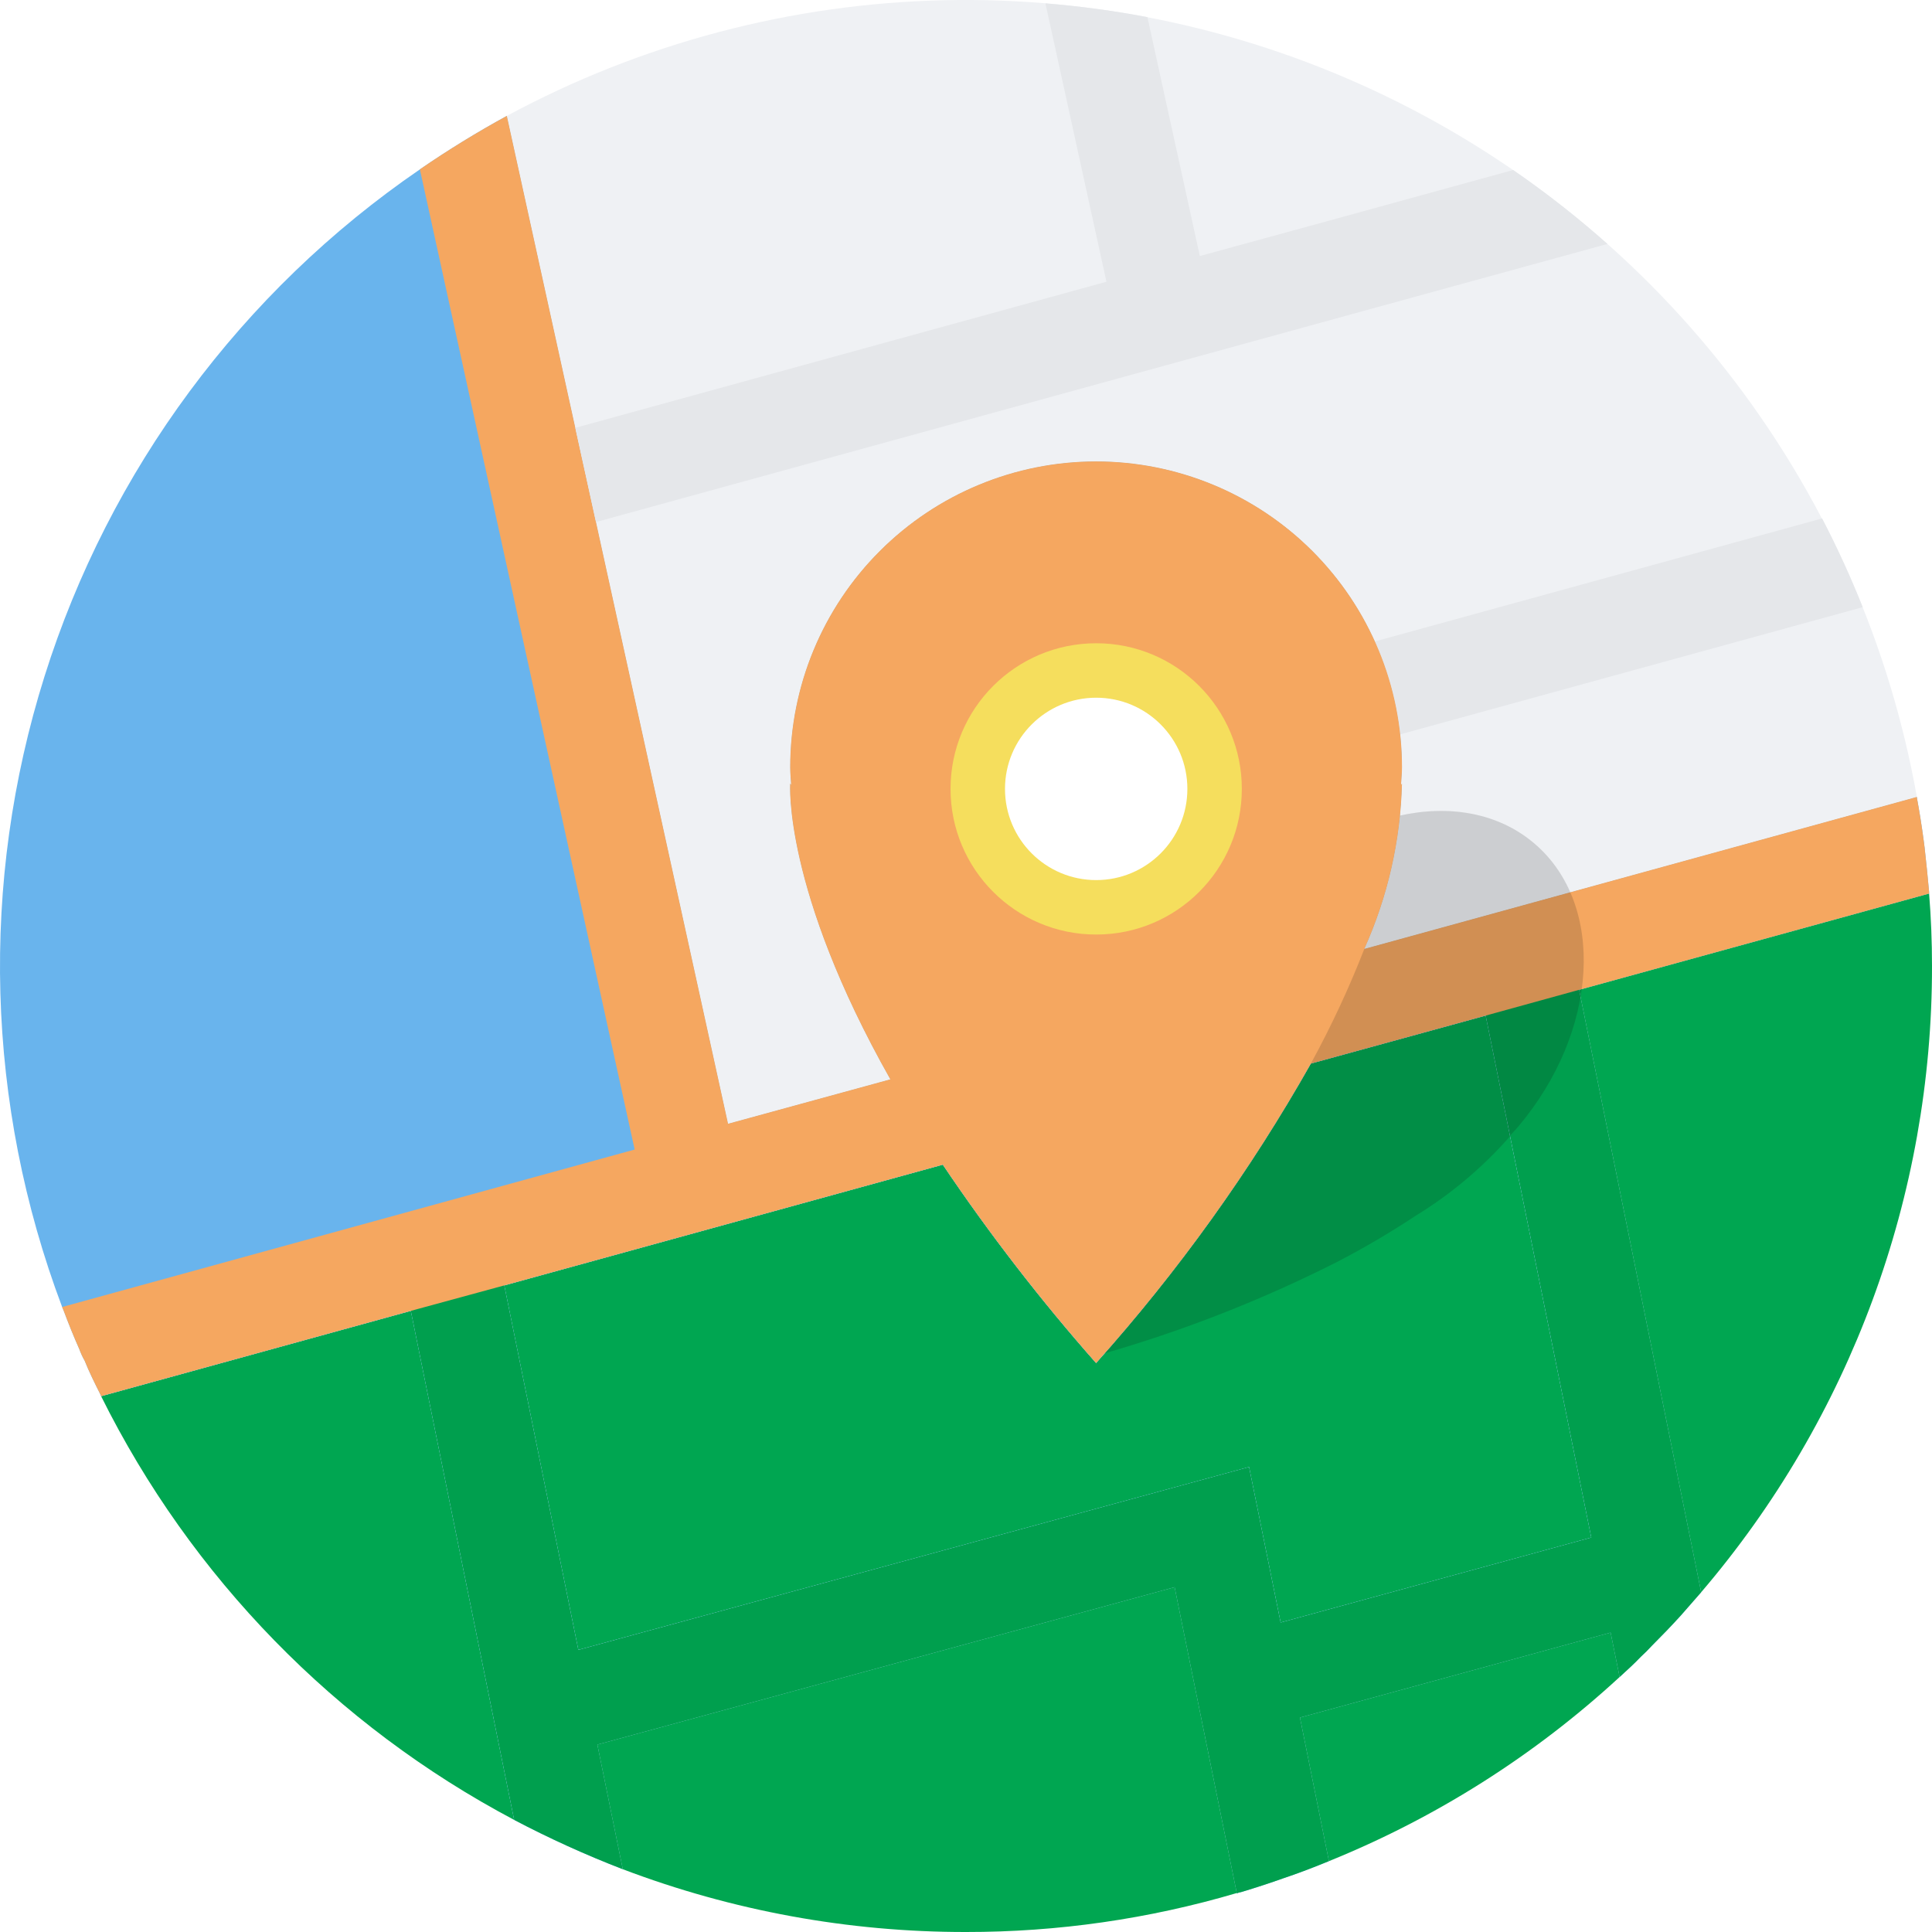 <svg width="60" height="60" viewBox="0 0 60 60" fill="none" xmlns="http://www.w3.org/2000/svg">
<g clip-path="url(#clip0_166_15)" filter="url(#filter0_d_166_15)">
<path d="M15.97 56.52C10.421 53.584 5.934 48.981 3.14 43.36L12.76 40.71L15.97 56.52ZM49.42 47.75L39.77 50.39L38.79 45.56L17.96 51.24L15.66 39.92L29.28 36.17C30.731 38.325 32.321 40.383 34.04 42.33C36.591 39.479 38.828 36.361 40.71 33.03L46.14 31.54L49.42 47.75Z" fill="#00A651"/>
<path d="M59.91 27.7C59.87 27.24 59.82 26.78 59.77 26.32L59.74 26.09C59.68 25.64 59.61 25.2 59.53 24.77V24.75L42.37 29.47C43.099 27.852 43.497 26.104 43.54 24.33L43.51 24.38C43.52 24.2 43.54 24.02 43.54 23.83C43.54 21.31 42.539 18.894 40.757 17.113C38.976 15.331 36.559 14.33 34.04 14.33C31.52 14.33 29.104 15.331 27.322 17.113C25.541 18.894 24.54 21.31 24.54 23.83C24.54 24.02 24.56 24.2 24.57 24.38L24.54 24.33C24.54 24.33 24.31 27.61 27.65 33.52L22.61 34.9L15.74 3.6C14.812 4.107 13.911 4.661 13.04 5.26C7.501 9.056 3.396 14.6 1.382 21.006C-0.633 27.411 -0.44 34.307 1.93 40.59C1.95 40.63 1.96 40.67 1.98 40.71C2.13 41.11 2.29 41.51 2.46 41.89C2.506 42.018 2.563 42.142 2.63 42.26C2.77 42.61 2.94 42.95 3.11 43.29C3.12 43.31 3.13 43.34 3.14 43.36L12.76 40.71L15.97 56.52C17.063 57.094 18.188 57.605 19.34 58.05L18.55 54.18L36.48 49.29L38.41 58.79C38.427 58.791 38.445 58.788 38.46 58.78L38.58 58.75C39.01 58.62 39.44 58.48 39.86 58.33C40.28 58.19 40.7 58.03 41.12 57.86L41.27 57.8L40.37 53.34L50.02 50.7L50.3 52.08C50.52 51.88 50.75 51.67 50.96 51.45C51.08 51.34 51.19 51.23 51.3 51.11C51.61 50.8 51.91 50.49 52.2 50.17L52.83 49.45L49.04 30.74L59.91 27.75V27.7ZM49.42 47.75L39.77 50.39L38.79 45.56L17.96 51.24L15.66 39.92L29.28 36.17C30.731 38.325 32.321 40.383 34.04 42.33C36.591 39.479 38.828 36.361 40.71 33.03L46.14 31.54L49.42 47.75Z" fill="#69B4ED"/>
<path d="M60 30C60.009 37.131 57.465 44.031 52.83 49.45L49.04 30.74L59.91 27.75C59.97 28.49 60 29.24 60 30ZM50.3 52.08C47.659 54.514 44.6 56.452 41.27 57.8L40.37 53.34L50.02 50.7L50.3 52.08ZM38.41 58.79C35.679 59.596 32.847 60.003 30 60C26.358 60.004 22.745 59.343 19.34 58.05L18.55 54.18L36.48 49.29L38.41 58.79Z" fill="#00A651"/>
<path d="M42.37 29.47C43.099 27.852 43.497 26.104 43.54 24.33L43.51 24.38C43.52 24.2 43.54 24.02 43.54 23.83C43.54 21.31 42.539 18.894 40.758 17.113C38.976 15.331 36.559 14.33 34.04 14.33C31.52 14.33 29.104 15.331 27.323 17.113C25.541 18.894 24.54 21.31 24.54 23.83C24.54 24.02 24.56 24.2 24.57 24.38L24.54 24.33C24.54 24.33 24.31 27.61 27.65 33.52L22.61 34.9L15.74 3.6C19.917 1.345 24.57 0.114 29.316 0.007C34.061 -0.099 38.765 0.921 43.039 2.986C47.314 5.05 51.037 8.1 53.904 11.883C56.771 15.667 58.699 20.076 59.53 24.75L42.37 29.47Z" fill="#EFF1F4"/>
<path d="M22.95 36.44L20.02 37.09L19.71 35.7L13.04 5.26C13.911 4.661 14.812 4.107 15.74 3.6L22.61 34.9L22.95 36.44Z" fill="#F5A760"/>
<path d="M49.92 7.576C48.993 6.751 48.015 5.984 46.993 5.28L41.273 6.853L36.233 8.233L33.333 9.033L17.866 13.287L18.508 16.213L42.904 9.503L49.92 7.576ZM56.588 16.1L42.693 19.922C43.108 20.835 43.375 21.809 43.483 22.807L57.848 18.856C57.475 17.917 57.054 16.997 56.588 16.1Z" fill="#E5E7EA"/>
<path d="M34.395 8.902L34.705 10.292L37.635 9.642L37.295 8.102L35.634 0.532C34.587 0.333 33.529 0.191 32.467 0.105L34.395 8.902Z" fill="#E5E7EA"/>
<path d="M19.34 58.05C18.188 57.605 17.063 57.094 15.97 56.52L12.76 40.71L12.57 39.78L15.51 39.18L15.66 39.92L17.96 51.24L18.55 54.18L19.34 58.05Z" fill="#009F4E"/>
<path d="M41.27 57.8L41.12 57.86C40.7 58.03 40.28 58.19 39.86 58.33C39.44 58.48 39.01 58.62 38.58 58.75L38.46 58.78C38.44 58.79 38.43 58.8 38.41 58.8V58.79L36.48 49.29L18.55 54.18L17.2 54.55L16.41 51.66L17.96 51.24L38.79 45.56L39.77 50.39L40.37 53.34L41.27 57.8ZM52.83 49.45L52.2 50.17C51.91 50.49 51.61 50.8 51.3 51.11C51.19 51.23 51.08 51.34 50.96 51.45C50.75 51.67 50.52 51.88 50.3 52.08L50.02 50.7L49.42 47.75L46.14 31.54L46.02 30.94L48.96 30.34L49.04 30.74L52.83 49.45Z" fill="#009F4E"/>
<path d="M51.57 50.28L50.02 50.7L40.37 53.34L38.66 53.8L37.87 50.91L39.77 50.39L49.42 47.75L50.78 47.38L51.57 50.28Z" fill="#009F4E"/>
<path d="M59.91 27.7V27.75L49.04 30.74L46.14 31.54L40.71 33.03L29.28 36.17L15.66 39.92L12.76 40.71L3.14 43.36C3.13 43.34 3.12 43.31 3.11 43.29C2.94 42.95 2.77 42.61 2.63 42.26C2.563 42.142 2.506 42.018 2.46 41.89C2.29 41.51 2.13 41.11 1.98 40.71C1.96 40.67 1.95 40.63 1.93 40.59L19.71 35.7L22.61 34.9L27.65 33.52L42.37 29.47L59.53 24.75V24.77C59.61 25.2 59.68 25.64 59.74 26.09L59.77 26.32C59.82 26.78 59.87 27.24 59.91 27.7Z" fill="#F5A760"/>
<path opacity="0.15" d="M43.93 37.779C43.149 38.294 42.342 38.767 41.512 39.197C39.171 40.38 36.724 41.338 34.202 42.058C34.408 40.304 34.718 38.564 35.128 36.847C35.315 36.09 35.507 35.396 35.704 34.756C37.116 30.199 38.789 28.423 38.789 28.423L38.777 28.462C38.859 28.356 38.937 28.247 39.029 28.139C41.549 25.164 45.402 24.29 47.642 26.187C49.882 28.084 49.656 32.029 47.136 35.005C47.045 35.112 46.95 35.207 46.859 35.305L46.896 35.288C46.039 36.264 45.039 37.104 43.929 37.778L43.93 37.779Z" fill="#070707"/>
<path d="M42.37 29.47C41.894 30.691 41.339 31.88 40.71 33.03C38.828 36.361 36.591 39.479 34.04 42.33C32.321 40.383 30.731 38.325 29.28 36.17C28.66 35.23 28.12 34.35 27.65 33.52C24.31 27.61 24.54 24.33 24.54 24.33L24.57 24.38C24.56 24.2 24.54 24.02 24.54 23.83C24.54 21.31 25.541 18.894 27.323 17.112C29.104 15.331 31.52 14.33 34.04 14.33C36.559 14.33 38.976 15.331 40.758 17.112C42.539 18.894 43.54 21.31 43.54 23.83C43.54 24.02 43.52 24.2 43.51 24.38L43.54 24.33C43.497 26.104 43.099 27.852 42.37 29.47Z" fill="#F5A760"/>
<path d="M34.043 29.023C36.541 29.023 38.566 26.998 38.566 24.5C38.566 22.002 36.541 19.977 34.043 19.977C31.545 19.977 29.52 22.002 29.52 24.5C29.52 26.998 31.545 29.023 34.043 29.023Z" fill="#F5DE5D"/>
<path d="M34.043 27.332C35.607 27.332 36.875 26.064 36.875 24.5C36.875 22.936 35.607 21.668 34.043 21.668C32.479 21.668 31.211 22.936 31.211 24.5C31.211 26.064 32.479 27.332 34.043 27.332Z" fill="white"/>
</g>
<defs>
<filter id="filter0_d_166_15" x="0" y="0" width="60" height="60" filterUnits="userSpaceOnUse" color-interpolation-filters="sRGB">
<feFlood flood-opacity="0" result="BackgroundImageFix"/>
<feColorMatrix in="SourceAlpha" type="matrix" values="0 0 0 0 0 0 0 0 0 0 0 0 0 0 0 0 0 0 127 0" result="hardAlpha"/>
<feOffset/>
<feComposite in2="hardAlpha" operator="out"/>
<feColorMatrix type="matrix" values="0 0 0 0 0 0 0 0 0 0 0 0 0 0 0 0 0 0 0.25 0"/>
<feBlend mode="normal" in2="BackgroundImageFix" result="effect1_dropShadow_166_15"/>
<feBlend mode="normal" in="SourceGraphic" in2="effect1_dropShadow_166_15" result="shape"/>
</filter>
<clipPath id="clip0_166_15">
<rect width="60" height="60" fill="white"/>
</clipPath>
</defs>
</svg>
